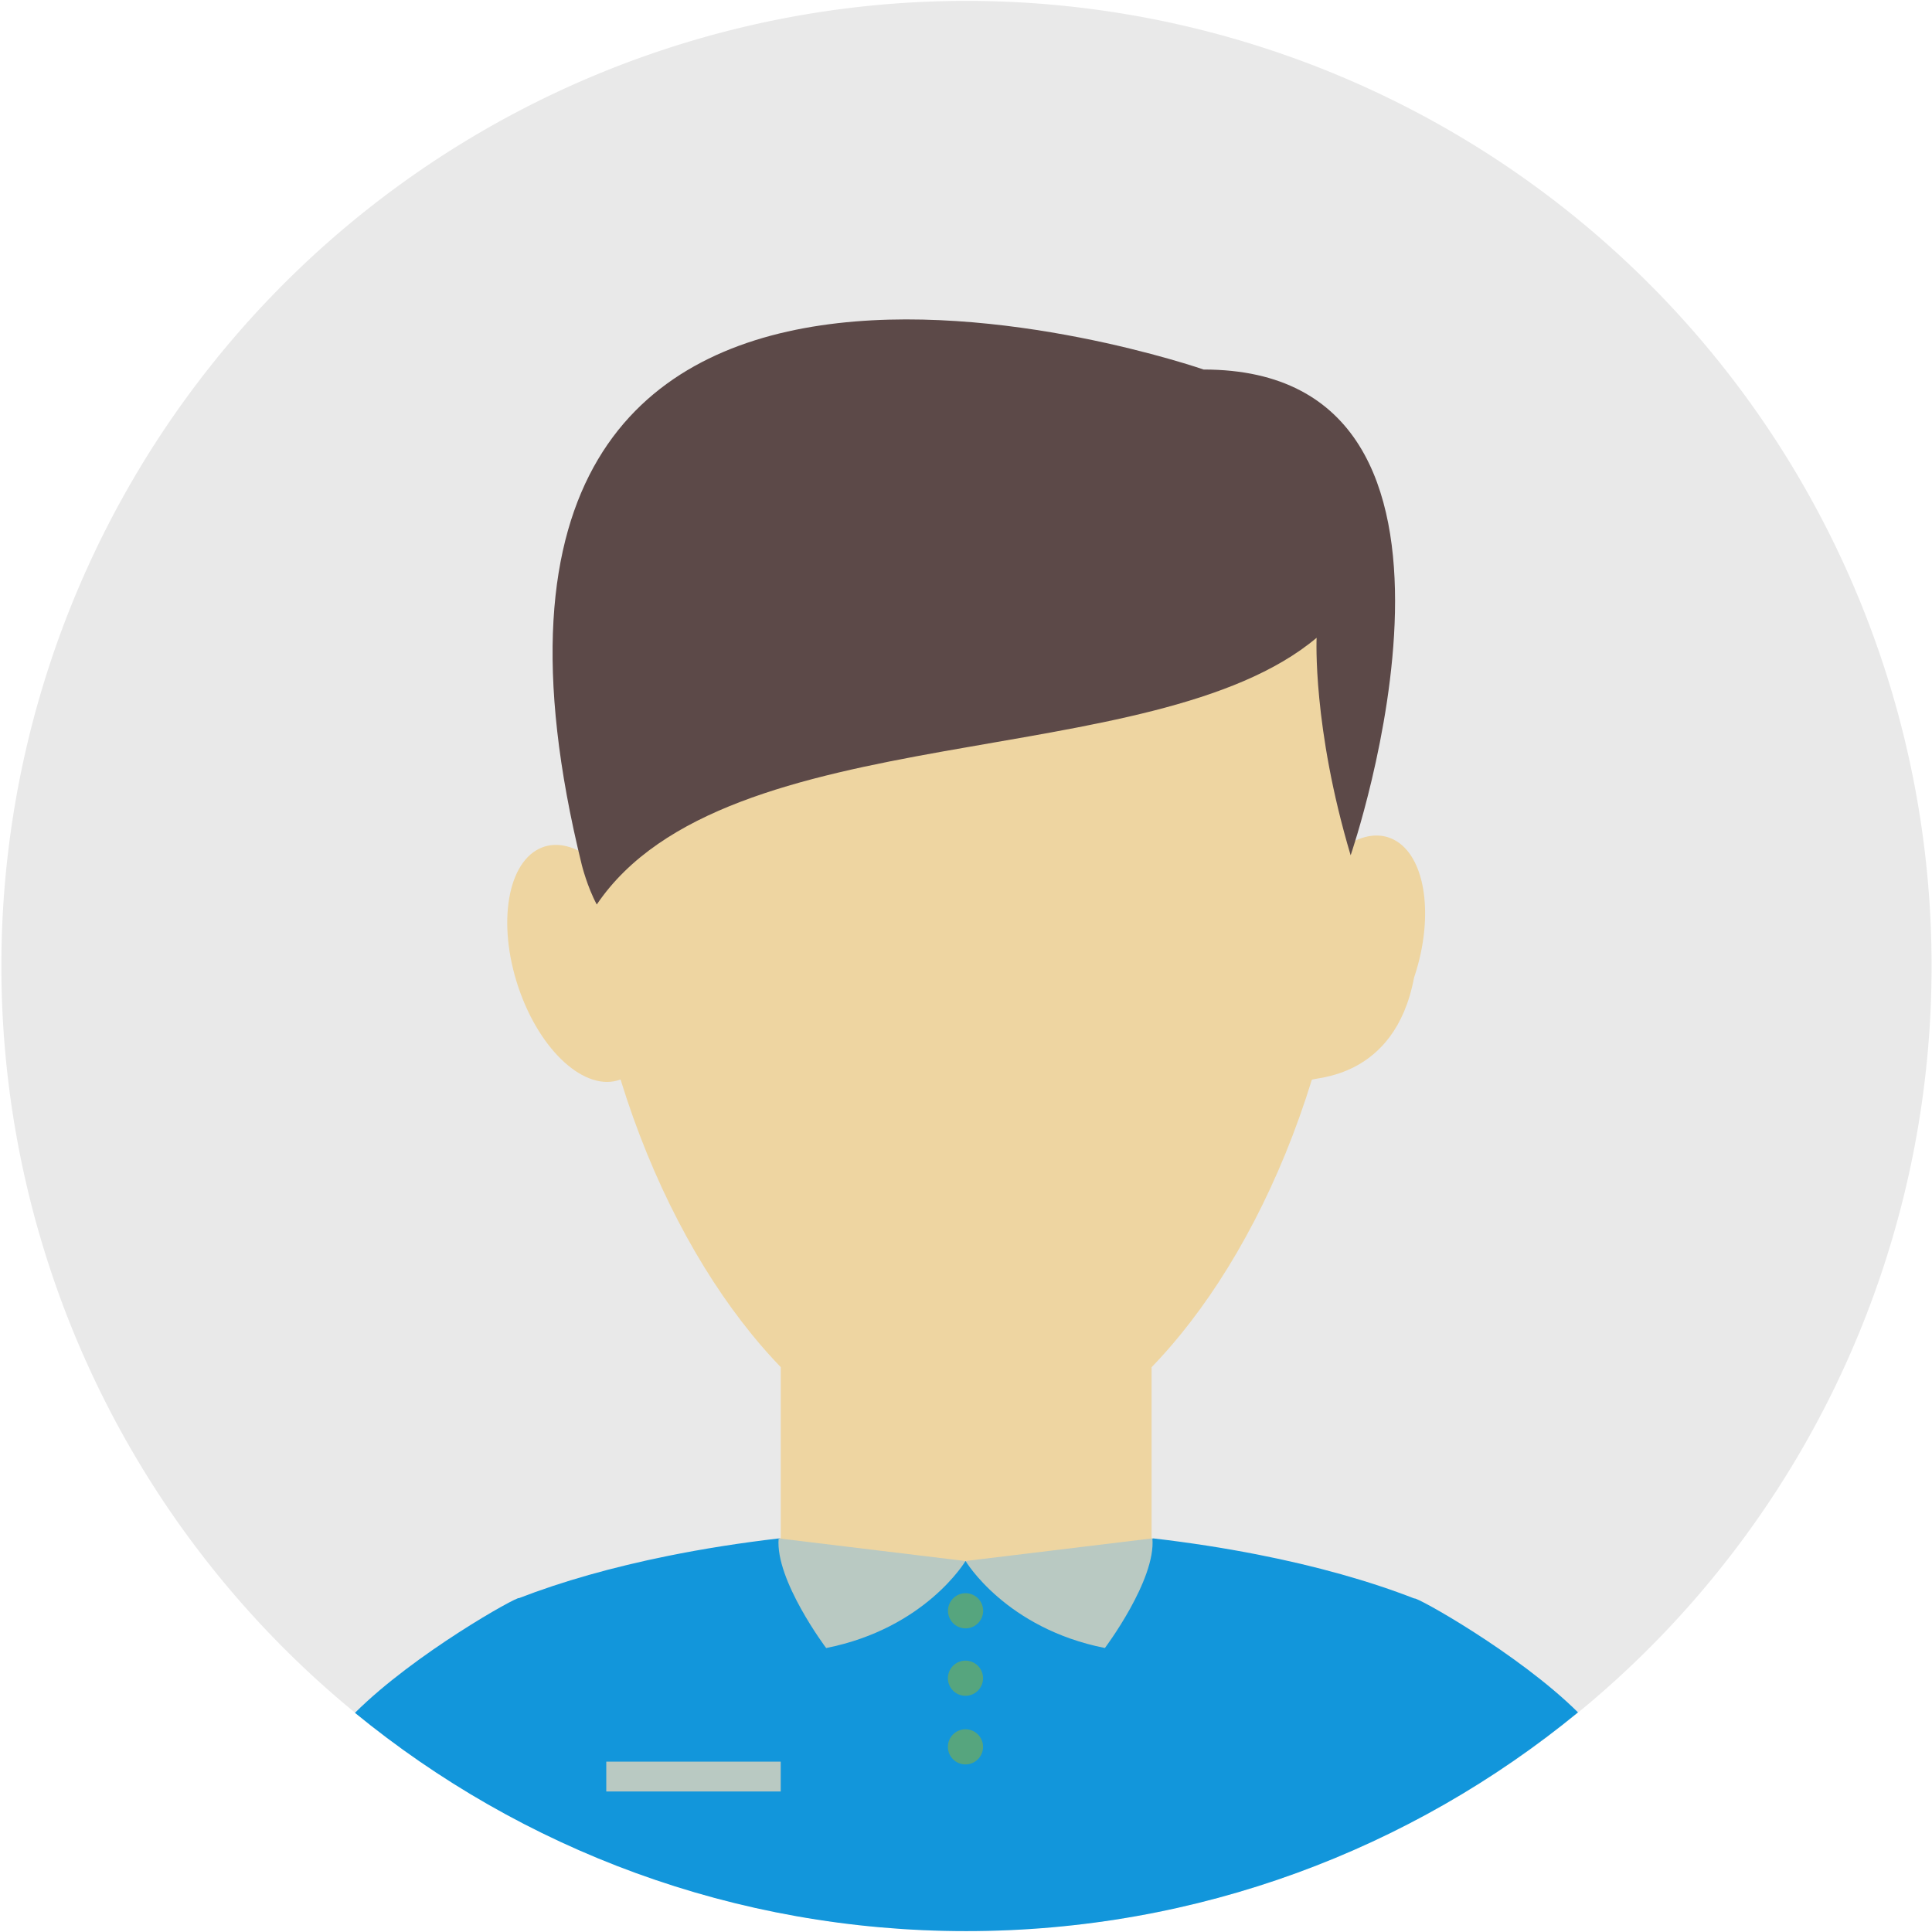 <?xml version="1.0" standalone="no"?><!DOCTYPE svg PUBLIC "-//W3C//DTD SVG 1.1//EN" "http://www.w3.org/Graphics/SVG/1.1/DTD/svg11.dtd"><svg t="1503043731708" class="icon" style="" viewBox="0 0 1024 1024" version="1.1" xmlns="http://www.w3.org/2000/svg" p-id="8951" xmlns:xlink="http://www.w3.org/1999/xlink" width="32" height="32"><defs><style type="text/css"></style></defs><path d="M512.255 512m-511.529 0a511.529 511.529 0 1 0 1023.058 0 511.529 511.529 0 1 0-1023.058 0Z" fill="#E9E9E9" p-id="8952"></path><path d="M749.654 847.243c-23.925-9.326-52.052-17.219-83.257-23.334l-0.001 0c-17.469-3.424-35.886-6.3-55.116-8.53-28.149 7.567-62.257 12.001-99.024 12.001-36.809 0-70.952-4.445-99.119-12.027-20.719 2.397-40.491 5.544-59.15 9.32 1.657 0.568 3.352 1.042 5.034 1.551 0.561 0.169 1.12 0.342 1.675 0.524-0.555-0.181-1.115-0.354-1.675-0.524-1.682-0.509-3.378-0.982-5.034-1.551-29.443 5.959-56.07 13.509-78.892 22.361-0.443-1.289-55.38 29.323-86.951 60.804 88.218 72.283 201.009 115.69 323.956 115.69 123.09 0 236.007-43.501 324.271-115.936C804.817 876.297 750.118 845.9 749.654 847.243z" fill="#1296db" p-id="8953"></path><path d="M736.696 444.127c-6.498-2.454-13.707-1.277-20.825 2.676 0.63-42.131-5.607-80.258-18.039-110.514H326.362c-12.923 31.455-19.196 71.39-17.969 115.518-7.14-3.984-14.374-5.176-20.894-2.713-18.481 6.982-24.191 40.186-12.754 74.166 11.436 33.971 35.681 55.854 54.16 48.888 16.632 53.959 41.319 100.463 69.669 135.244 4.979 6.109 10.069 11.864 15.251 17.225v90.654c-0.231 0.027-0.46 0.056-0.691 0.083 28.167 7.582 62.311 12.027 99.119 12.027 36.767 0 70.875-4.434 99.024-12.001-0.304-0.035-0.604-0.074-0.909-0.109v-90.613c5.217-5.394 10.341-11.185 15.353-17.335 28.291-34.718 52.929-81.111 69.543-134.932 0.494-1.597 43.984 0 54.183-54.099C760.888 484.312 755.178 451.106 736.696 444.127z" fill="#EED5A1" p-id="8954"></path><path d="M697.833 338.041c0 0-2.243 47.27 18.039 115.275 0 0 88.597-257.459-77.921-257.459 0 0-431.237-149.939-329.557 262.678 0 0 2.854 11.493 7.908 20.87C384.616 378.356 610.909 411.091 697.833 338.041z" fill="#5C4948" p-id="8955"></path><path d="M321.34 933.707l92.467 0 0 15.814-92.467 0 0-15.814Z" fill="#B9C9C2" p-id="8956"></path><path d="M511.772 827.368c0 0 21.182 35.669 73.845 46.107 0 0 27.112-36.036 25.179-58.108L511.772 827.368z" fill="#B9C9C2" p-id="8957"></path><path d="M511.724 827.383c0 0-21.182 35.669-73.845 46.107 0 0-27.112-36.036-25.18-58.108L511.724 827.383z" fill="#B9C9C2" p-id="8958"></path><path d="M511.773 853.75m-9.314 0a9.314 9.314 0 1 0 18.629 0 9.314 9.314 0 1 0-18.629 0Z" fill="#56A57E" p-id="8959"></path><path d="M511.724 889.491m-9.314 0a9.314 9.314 0 1 0 18.629 0 9.314 9.314 0 1 0-18.629 0Z" fill="#56A57E" p-id="8960"></path><path d="M511.724 925.864m-9.314 0a9.314 9.314 0 1 0 18.629 0 9.314 9.314 0 1 0-18.629 0Z" fill="#56A57E" p-id="8961"></path></svg>